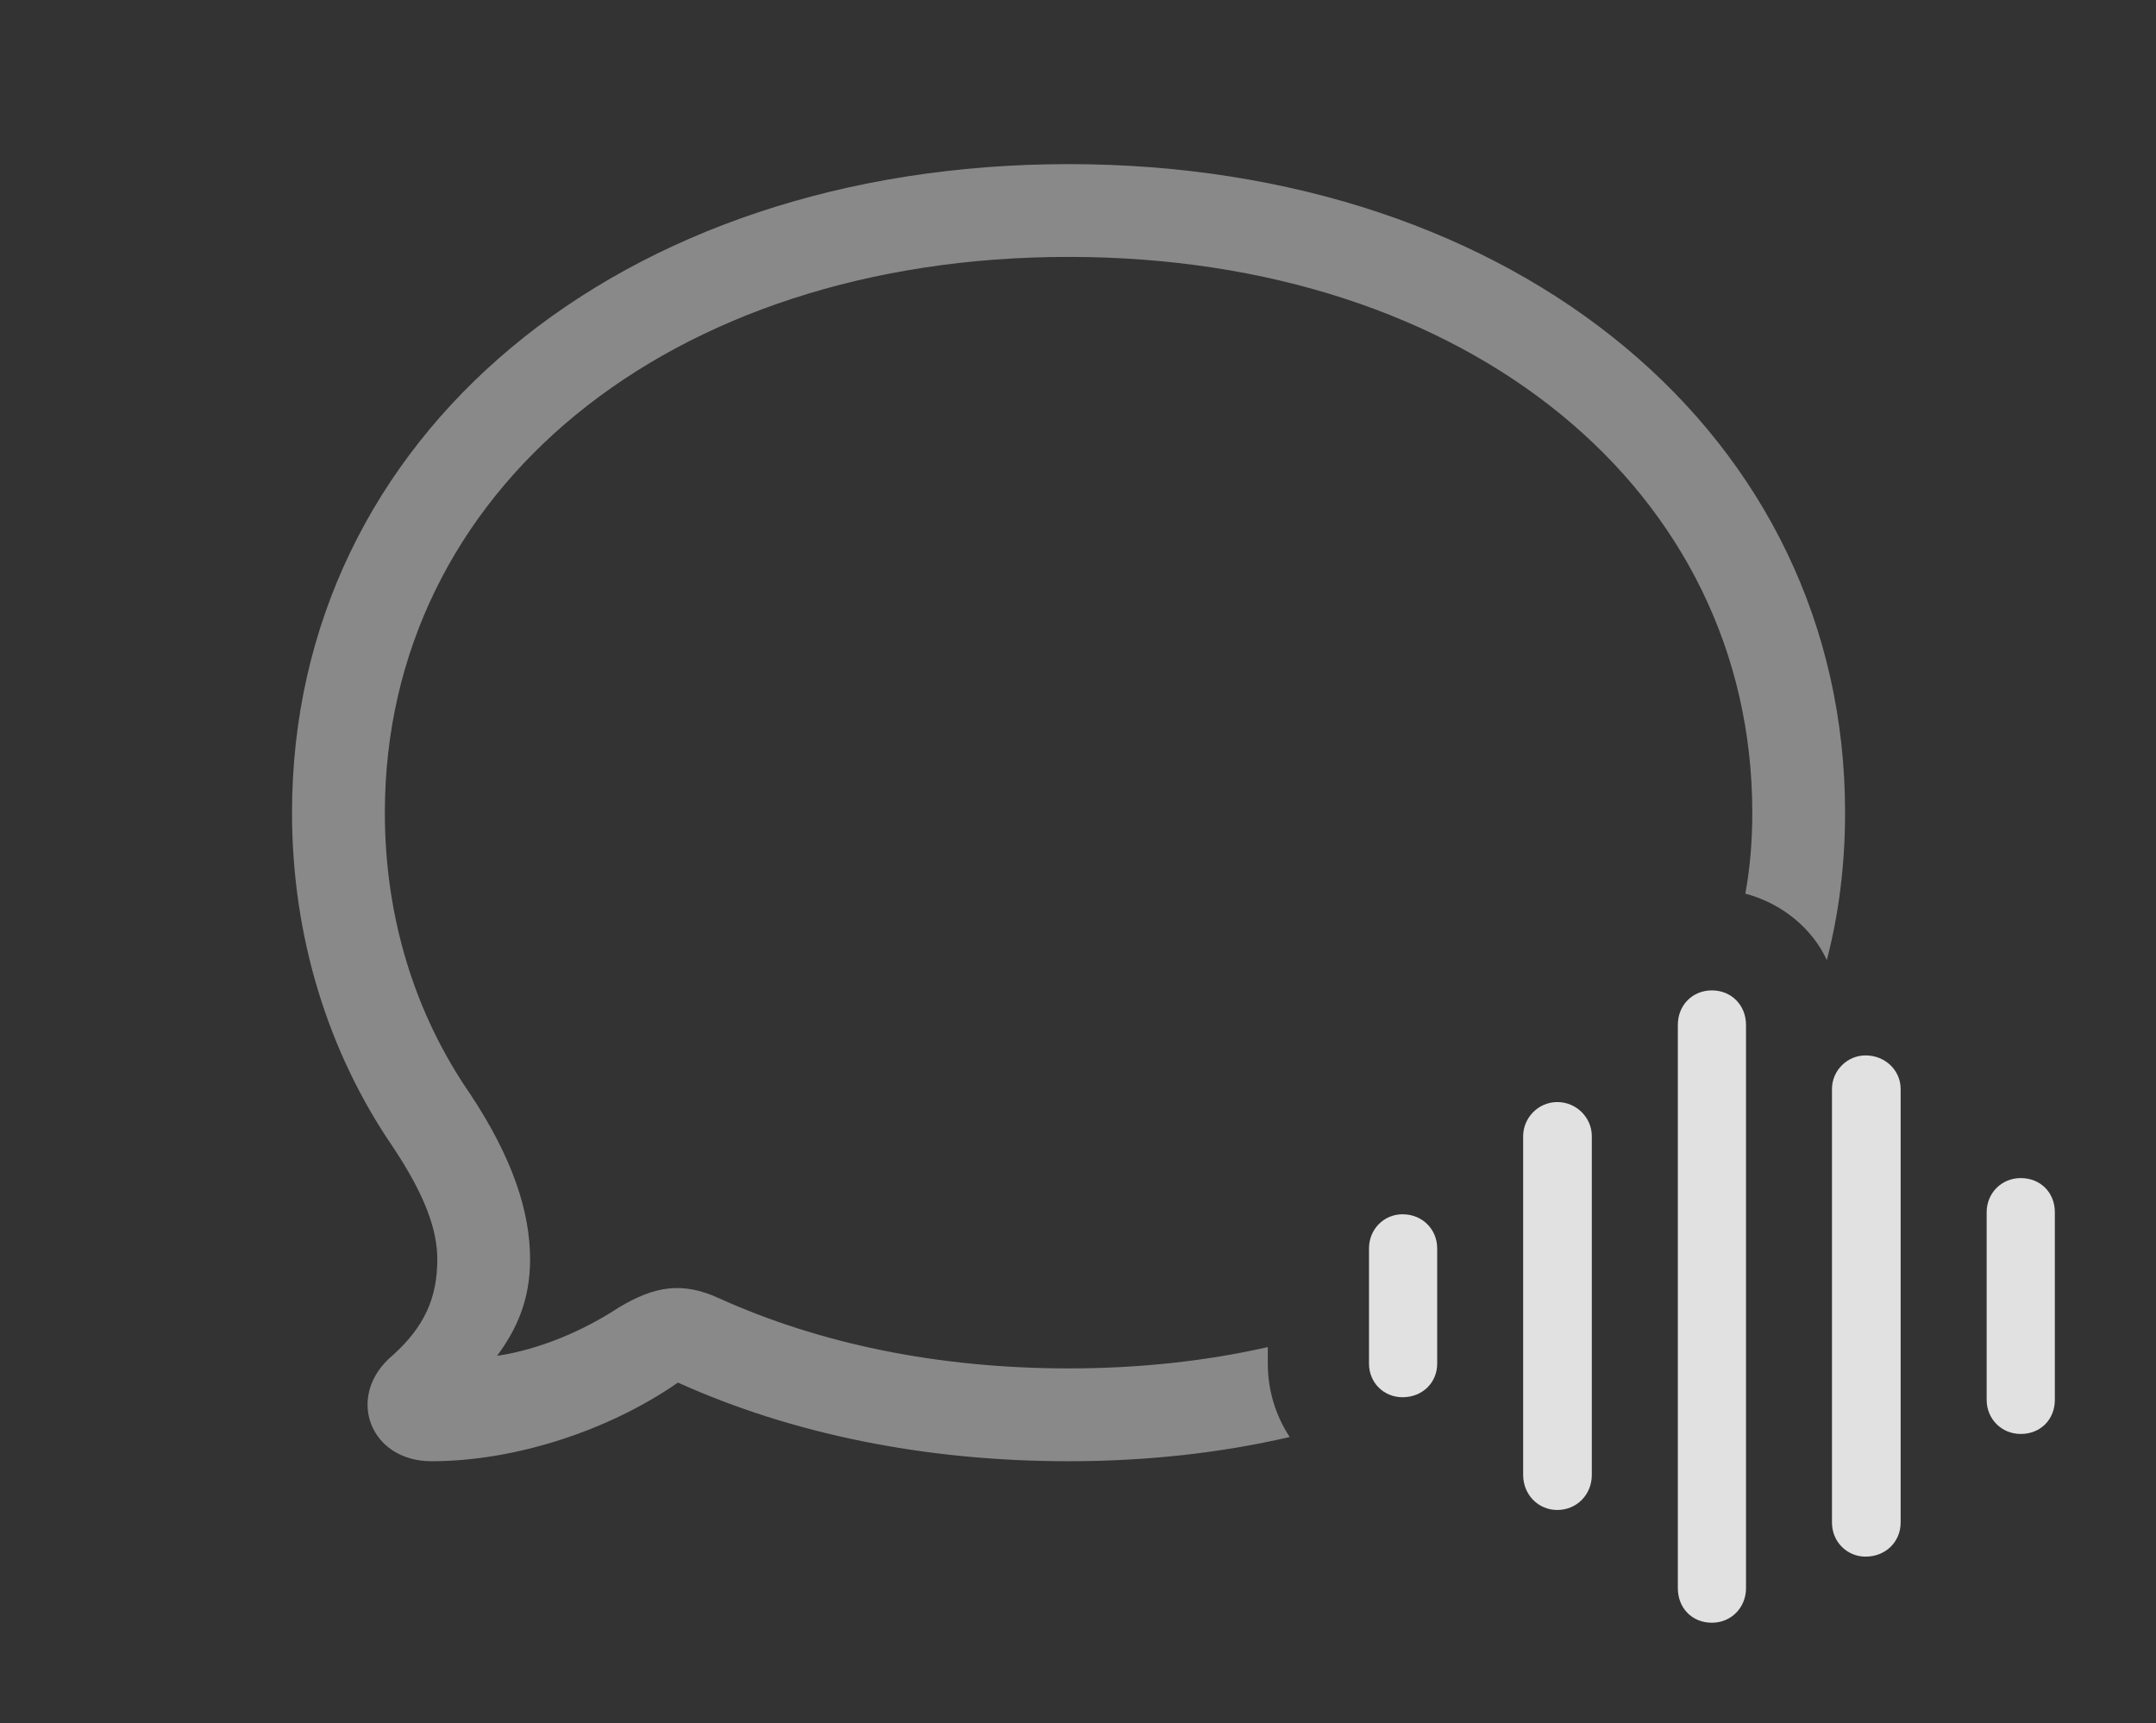 <?xml version="1.0" encoding="UTF-8"?>
<!--Generator: Apple Native CoreSVG 341-->
<!DOCTYPE svg
PUBLIC "-//W3C//DTD SVG 1.1//EN"
       "http://www.w3.org/Graphics/SVG/1.1/DTD/svg11.dtd">
<svg version="1.1" xmlns="http://www.w3.org/2000/svg" xmlns:xlink="http://www.w3.org/1999/xlink" viewBox="0 0 40.156 32.1">
 <rect x="0" y="0" width="40.156" height="32.1" fill="#333333" stroke="none"/>
 <g>
  <rect height="32.1" opacity="0" width="40.156" x="0" y="0"/>
  <path d="M34.365 15.137C34.365 16.092 34.252 17.011 34.025 17.882C33.759 17.304 33.199 16.827 32.507 16.645C32.597 16.159 32.637 15.654 32.637 15.137C32.637 9.15 27.363 4.785 19.902 4.785C12.441 4.785 7.168 9.15 7.168 15.137C7.168 17.1 7.734 18.896 8.76 20.381C9.541 21.562 9.873 22.559 9.873 23.457C9.873 24.219 9.619 24.766 9.258 25.254C10.049 25.137 10.869 24.785 11.523 24.355C12.188 23.955 12.705 23.867 13.389 24.18C15.244 25.02 17.451 25.488 19.902 25.488C21.214 25.488 22.458 25.353 23.613 25.091L23.613 25.4C23.613 25.904 23.763 26.374 24.021 26.766C22.733 27.064 21.352 27.217 19.902 27.217C17.227 27.217 14.746 26.709 12.627 25.752C11.348 26.641 9.6 27.217 8.037 27.217C6.875 27.217 6.426 25.986 7.314 25.244C7.9 24.717 8.145 24.18 8.145 23.457C8.145 22.91 7.92 22.266 7.314 21.357C6.113 19.6 5.439 17.451 5.439 15.137C5.439 8.115 11.543 3.057 19.902 3.057C28.252 3.057 34.365 8.115 34.365 15.137Z" fill="white" fill-opacity="0.425"/>
  <path d="M37.637 26.709C38.008 26.709 38.272 26.436 38.272 26.074L38.272 22.578C38.272 22.217 38.008 21.943 37.637 21.943C37.275 21.943 37.002 22.227 37.002 22.578L37.002 26.074C37.002 26.426 37.275 26.709 37.637 26.709Z" fill="white" fill-opacity="0.85"/>
  <path d="M34.746 28.994C35.117 28.994 35.4 28.721 35.4 28.359L35.4 20.283C35.4 19.941 35.117 19.658 34.746 19.658C34.404 19.658 34.121 19.941 34.121 20.283L34.121 28.359C34.121 28.721 34.404 28.994 34.746 28.994Z" fill="white" fill-opacity="0.85"/>
  <path d="M31.885 30.225C32.246 30.225 32.52 29.941 32.52 29.58L32.52 19.092C32.52 18.721 32.246 18.447 31.885 18.447C31.523 18.447 31.25 18.721 31.25 19.092L31.25 29.58C31.25 29.951 31.514 30.225 31.885 30.225Z" fill="white" fill-opacity="0.85"/>
  <path d="M29.004 28.125C29.365 28.125 29.648 27.842 29.648 27.471L29.648 21.162C29.648 20.82 29.365 20.527 29.004 20.527C28.652 20.527 28.369 20.82 28.369 21.162L28.369 27.471C28.369 27.842 28.652 28.125 29.004 28.125Z" fill="white" fill-opacity="0.85"/>
  <path d="M26.123 26.025C26.494 26.025 26.768 25.752 26.768 25.4L26.768 23.252C26.768 22.9 26.494 22.617 26.123 22.617C25.771 22.617 25.498 22.9 25.498 23.252L25.498 25.4C25.498 25.752 25.771 26.025 26.123 26.025Z" fill="white" fill-opacity="0.85"/>
 </g>
</svg>

